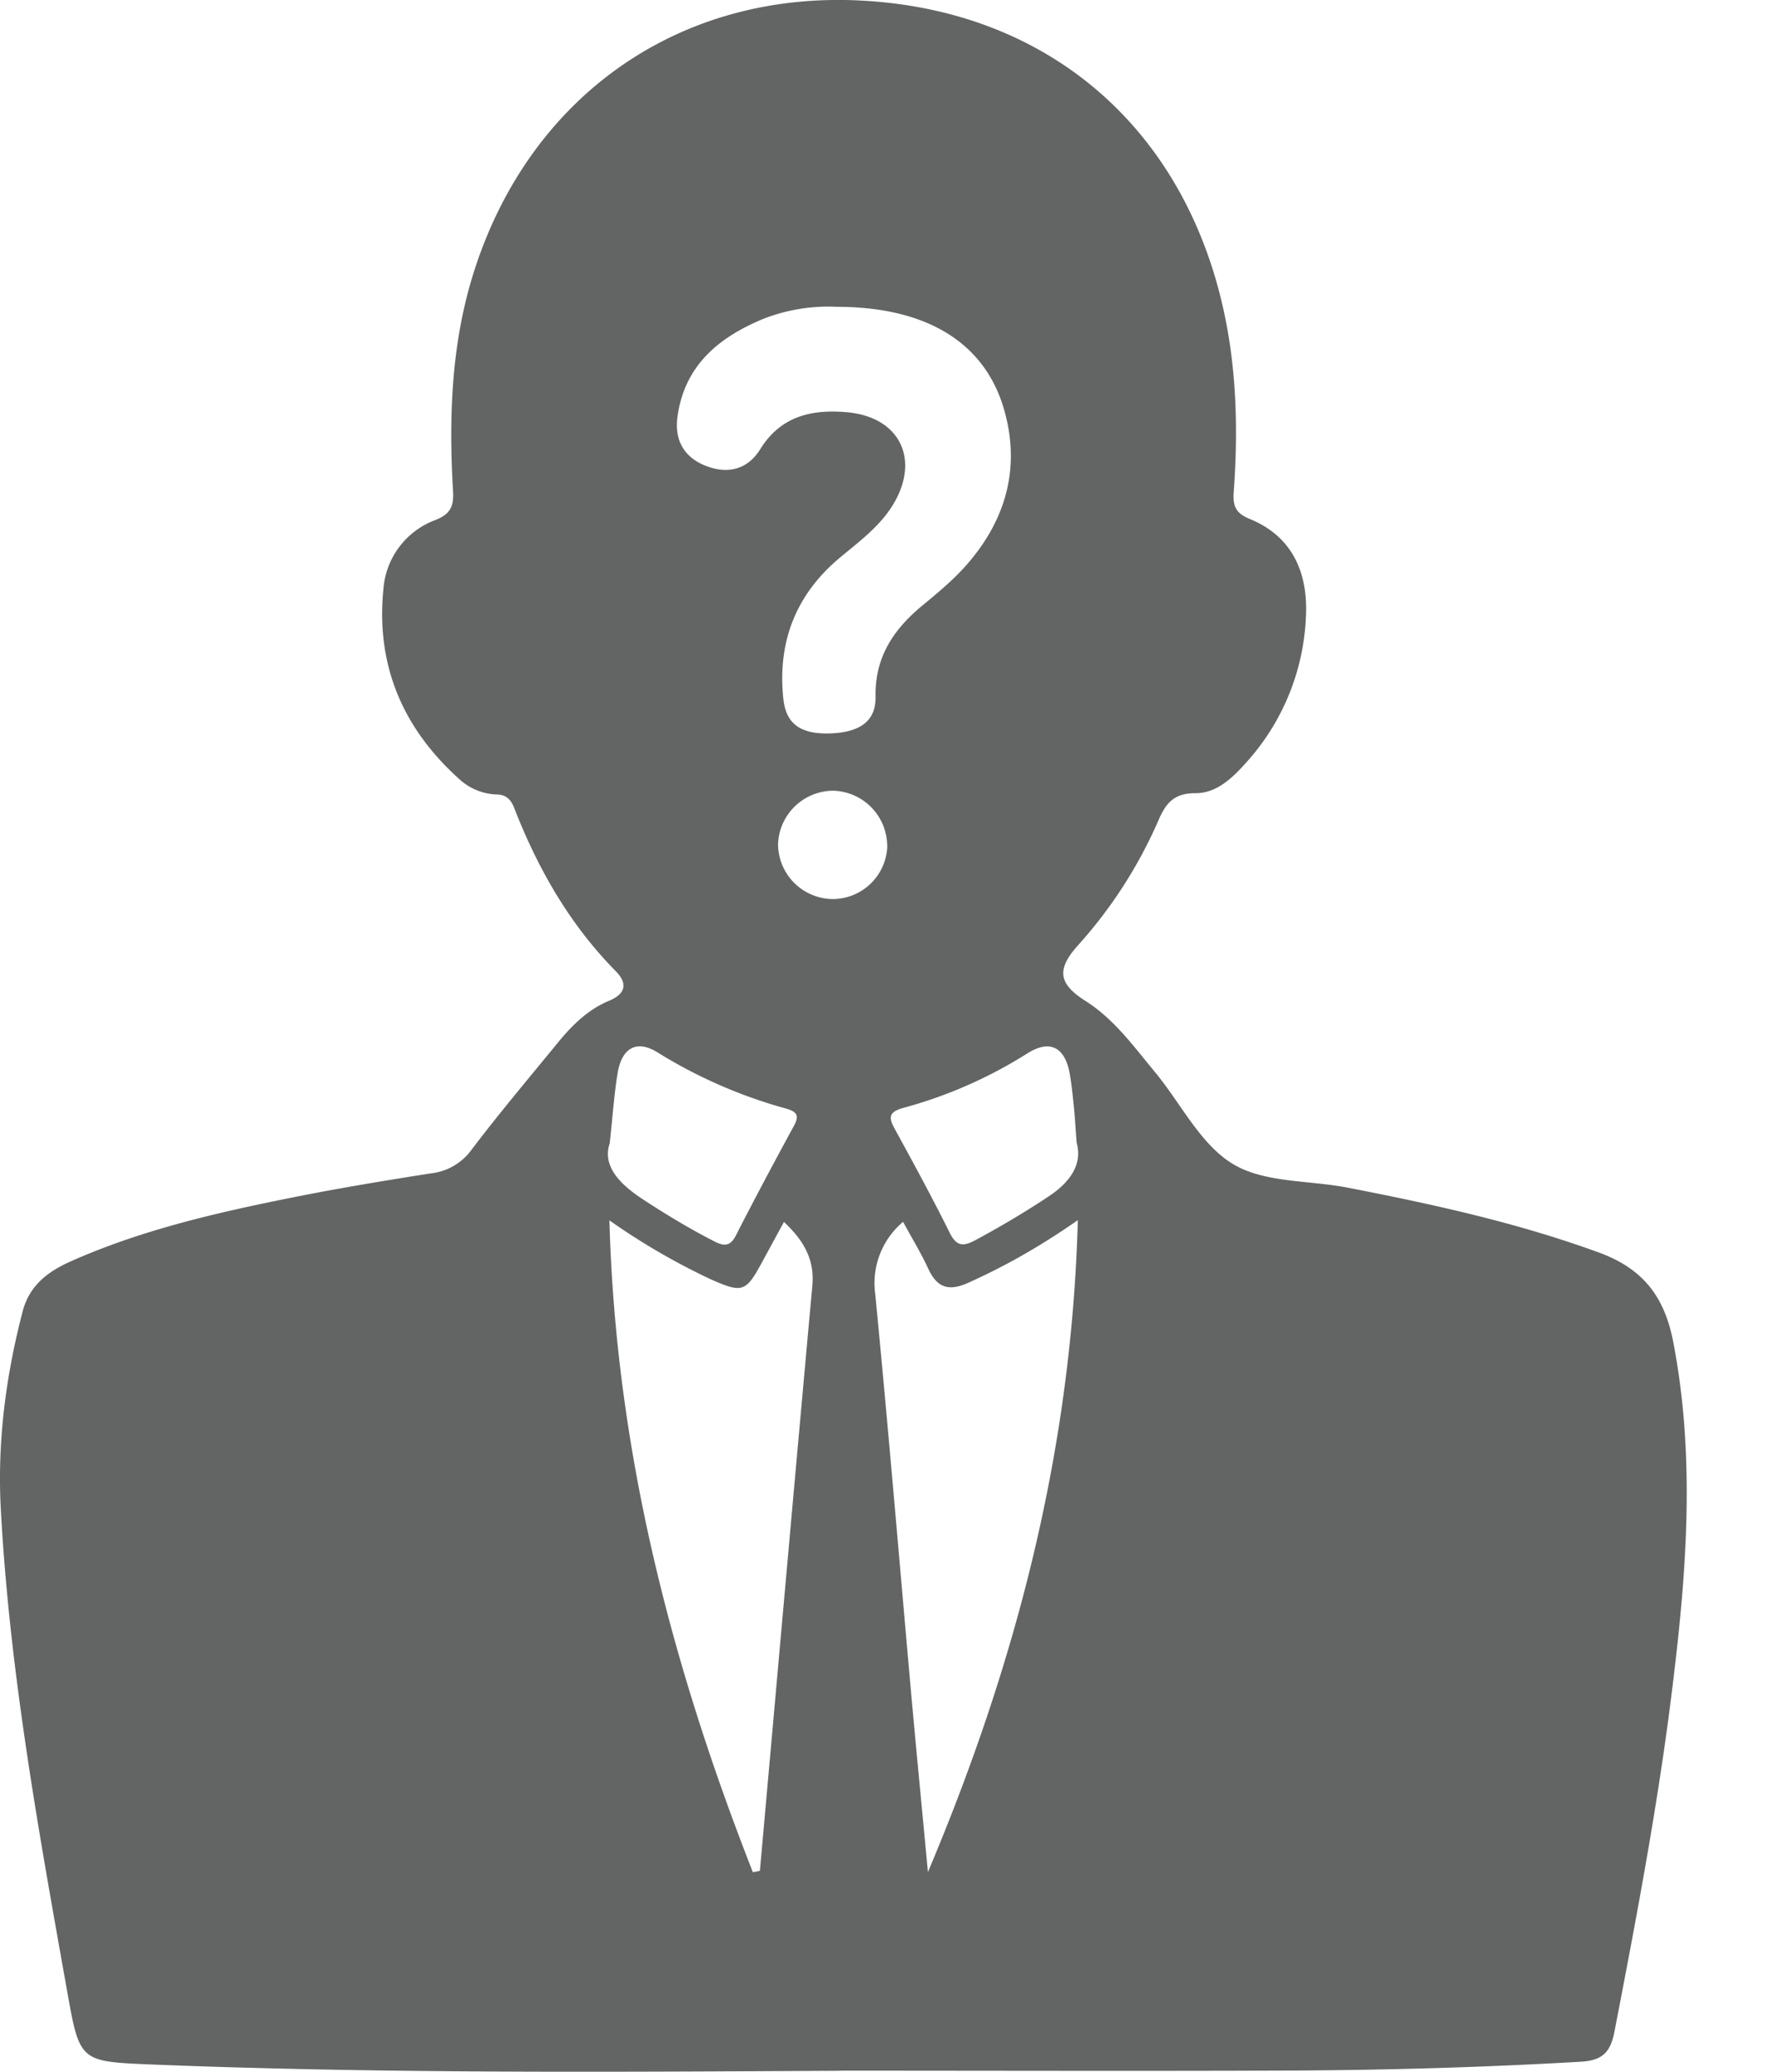 <svg width="18" height="21" viewBox="0 0 18 21" xmlns="http://www.w3.org/2000/svg">
    <path d="M8.997 8.572a.563.563 0 0 0-.547-.557.562.562 0 0 0-.56.544.56.56 0 0 0 .548.554.555.555 0 0 0 .56-.541m-2.815 3.017c-.076.226.094.41.34.57.234.153.472.297.721.424.102.052.163.05.22-.063.19-.372.388-.742.588-1.11.057-.104.027-.142-.08-.173a4.957 4.957 0 0 1-1.3-.567c-.217-.137-.369-.048-.41.215-.033.202-.047.407-.079.704m4.735-.006c-.012-.157-.017-.25-.026-.343-.011-.11-.022-.222-.04-.332-.044-.292-.201-.382-.444-.224a4.59 4.59 0 0 1-1.248.546c-.14.04-.155.09-.088.21.192.35.383.702.561 1.06.071.142.145.131.261.069.255-.137.501-.283.742-.443.227-.151.341-.333.282-.543M8.485 3.11a1.81 1.81 0 0 0-.739.12c-.453.186-.805.472-.876.996-.031.229.062.405.28.493.226.091.43.044.561-.168.207-.333.519-.403.872-.373.54.045.753.476.473.938-.135.22-.338.37-.531.53-.453.375-.643.859-.581 1.438.027.259.18.36.479.35.3-.012.461-.125.456-.376-.007-.405.189-.686.484-.928.158-.13.317-.263.45-.417.392-.454.537-.979.369-1.562-.196-.68-.787-1.04-1.697-1.041m-.85 15.868.071-.015c.177-1.978.352-3.956.532-5.933.024-.266-.09-.458-.288-.644l-.221.406c-.165.306-.2.318-.522.175a6.78 6.78 0 0 1-1.027-.597c.064 2.342.63 4.504 1.455 6.608m1.523-6.593a.812.812 0 0 0-.282.735c.132 1.355.245 2.712.366 4.068.054.596.112 1.192.168 1.788.888-2.102 1.457-4.263 1.52-6.608-.388.27-.742.469-1.114.636-.196.088-.315.048-.403-.145-.074-.16-.166-.31-.255-.474M8.53 20.99c-2.334.012-4.669.03-7.002-.064-.712-.03-.72-.029-.844-.725-.29-1.627-.587-3.252-.676-4.907-.036-.678.05-1.34.22-1.995.07-.275.264-.415.504-.52.714-.315 1.469-.488 2.229-.64.466-.094.936-.171 1.406-.245a.589.589 0 0 0 .415-.24c.281-.371.583-.728.879-1.09.143-.174.303-.332.516-.42.168-.07.19-.175.069-.298-.468-.474-.79-1.037-1.03-1.652-.033-.087-.08-.139-.18-.141a.588.588 0 0 1-.382-.159c-.57-.513-.843-1.152-.766-1.921a.811.811 0 0 1 .53-.703c.15-.06.185-.138.176-.292-.045-.768-.017-1.53.227-2.27C5.403.943 6.919-.099 8.755.007c1.896.107 3.274 1.31 3.666 3.196.122.59.133 1.187.09 1.784-.01.143.02.215.162.273.428.175.587.535.571.968a2.344 2.344 0 0 1-.607 1.502c-.138.155-.3.311-.513.31-.219 0-.3.098-.378.279a4.679 4.679 0 0 1-.816 1.265c-.22.246-.194.389.078.562.29.184.488.46.702.718.263.316.46.732.79.933.318.194.771.165 1.164.241.861.167 1.716.354 2.545.656.441.16.667.436.758.903.235 1.213.13 2.418-.022 3.624-.143 1.13-.356 2.249-.572 3.367-.04.21-.118.296-.337.31-.98.057-1.959.085-2.94.09-1.521.006-3.043.001-4.566.001" fill="#212424" fill-rule="evenodd" fill-opacity=".7"/>
</svg>
